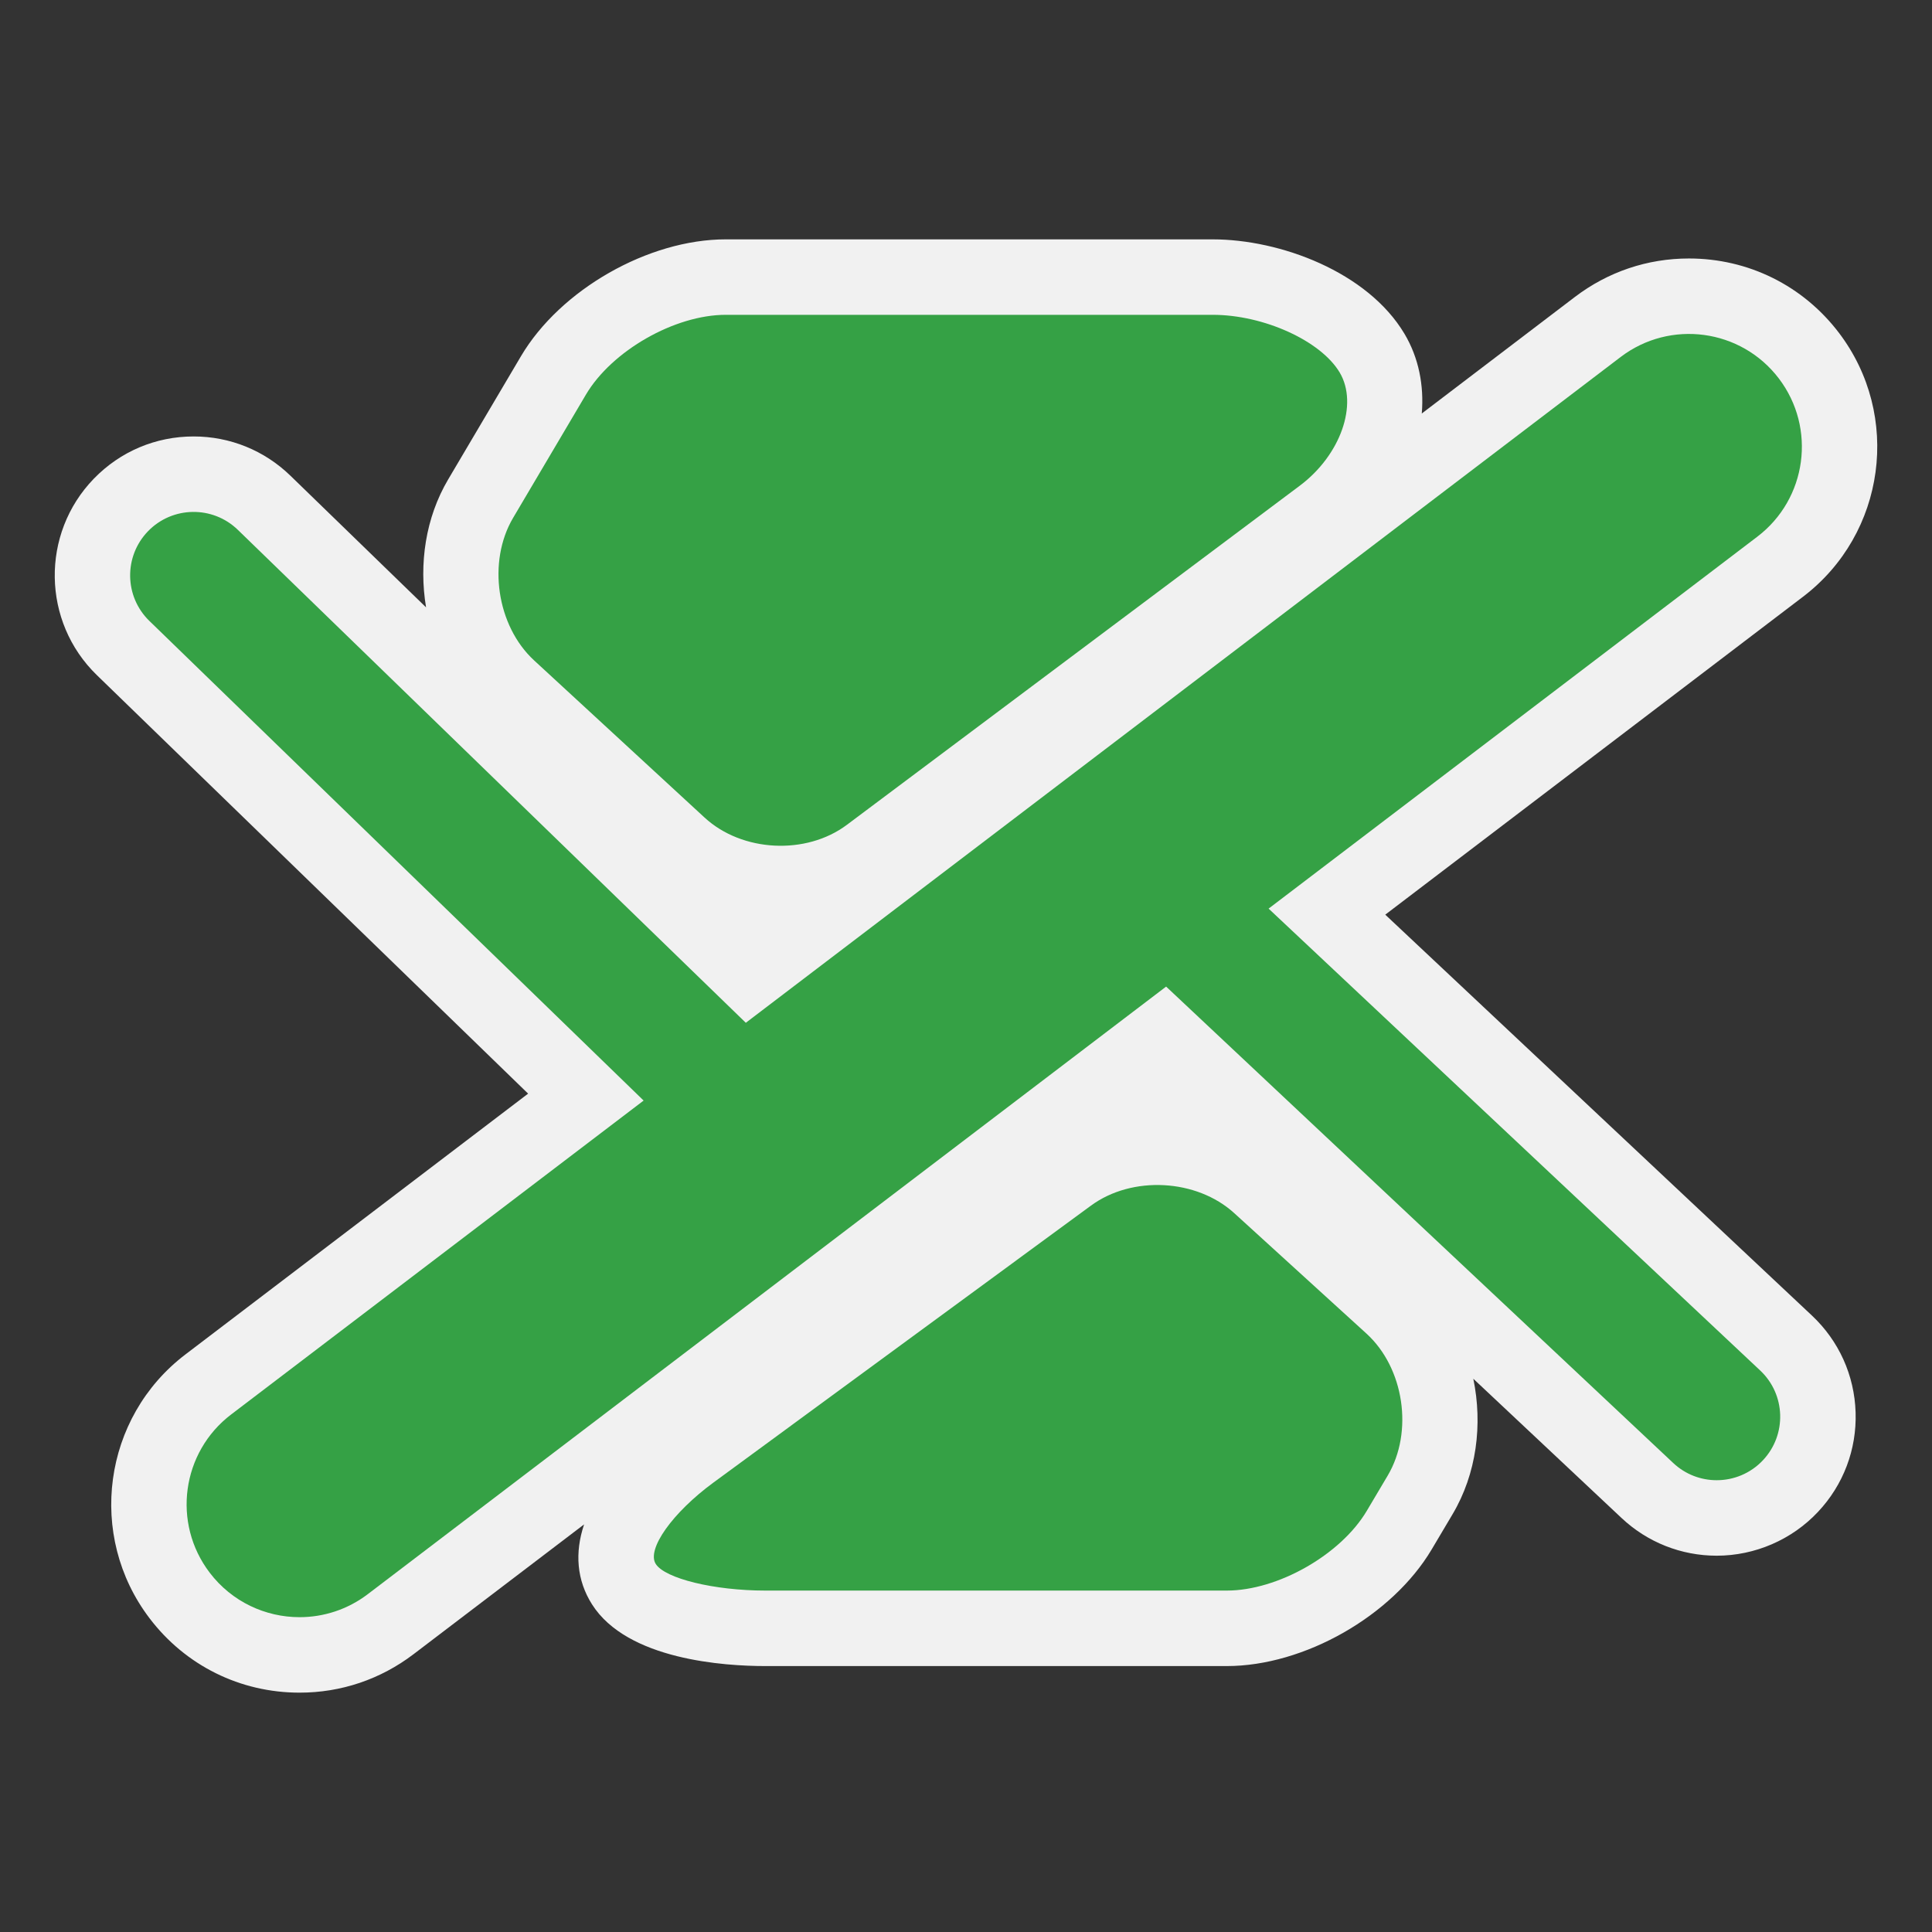 <?xml version="1.0" encoding="utf-8"?>
<!-- (c) mapshakers 2015, Licence: CC0 1.0 Universal, www.mapshakers.com  -->
<!DOCTYPE svg PUBLIC "-//W3C//DTD SVG 1.1//EN" "http://www.w3.org/Graphics/SVG/1.1/DTD/svg11.dtd">
<svg version="1.1" id="cartography" xmlns="http://www.w3.org/2000/svg" xmlns:xlink="http://www.w3.org/1999/xlink" x="0px" y="0px"
	 width="256px" height="256px" viewBox="0 0 256 256" style="enable-background:new 0 0 256 256;" xml:space="preserve">
<rect x="0" y="0" width="256" height="256" fill="#333333" stroke="none"/>
<style type="text/css">
<![CDATA[
	.st0{fill:#35a145;}
	.st1{fill:#F1F1F1;}
]]>
</style>
<path class="st1" d="M183.554,121.198l55.363-42.133c10.948-8.335,13.075-24.025,4.742-34.975c-4.76-6.254-12.003-9.84-19.87-9.84
	c-5.496,0-10.718,1.761-15.103,5.095L188.394,54.79c0.307-3.724-0.407-7.387-2.287-10.549c-4.896-8.223-16.492-12.525-25.417-12.525
	H96.163c-10.25,0-21.914,6.655-27.131,15.482l-9.649,16.331c-2.991,5.061-3.89,11.16-2.928,16.947L38.478,63.029
	c-3.455-3.351-8.008-5.197-12.822-5.197c-5.021,0-9.713,1.983-13.217,5.591c-7.065,7.288-6.888,18.968,0.395,26.035l57.144,55.454
	l-45.41,34.558c-10.949,8.336-13.076,24.025-4.744,34.97c4.76,6.257,12.002,9.845,19.872,9.845c5.498,0,10.721-1.763,15.103-5.098
	l22.596-17.196c-1.262,3.762-0.971,7.403,1.046,10.588c4.677,7.386,17.616,8.183,22.961,8.183h61.157
	c10.243,0,21.911-6.643,27.143-15.452l2.772-4.672c3.182-5.361,4.006-11.876,2.747-17.948l19.643,18.454
	c3.427,3.221,7.904,4.994,12.607,4.994c5.067,0,9.96-2.116,13.418-5.802c3.369-3.584,5.141-8.266,4.987-13.182
	c-0.152-4.918-2.212-9.481-5.796-12.846L183.554,121.198z"/>
<g>
	<path class="st0" d="M168.096,120.396l64.764-49.287c6.572-5.004,7.846-14.388,2.843-20.962c-5.001-6.57-14.386-7.843-20.959-2.844
		L98.824,135.525L31.515,70.207c-3.334-3.234-8.66-3.155-11.896,0.177c-3.235,3.337-3.155,8.663,0.179,11.898l65.485,63.549
		l-54.657,41.595c-6.572,5.004-7.846,14.387-2.843,20.959c2.942,3.867,7.4,5.899,11.913,5.899c3.158,0,6.34-0.996,9.046-3.056
		l105.775-80.5l67.194,63.127c1.624,1.526,3.692,2.281,5.759,2.281c2.24,0,4.478-0.888,6.131-2.649
		c3.184-3.388,3.019-8.712-0.369-11.892L168.096,120.396z"/>
	<path class="st0" d="M93.36,108.333c4.964,4.577,13.448,5.01,18.853,0.963l60.018-44.941c5.404-4.047,7.781-10.797,5.283-14.999
		c-2.502-4.202-10.07-7.641-16.824-7.641H96.163c-6.752,0-15.086,4.756-18.522,10.569l-9.65,16.331
		c-3.435,5.813-2.184,14.314,2.78,18.891L93.36,108.333z"/>
	<path class="st0" d="M163.544,160.748c-4.991-4.547-13.528-4.999-18.974-1.006l-50.02,36.693
		c-5.444,3.992-8.892,8.852-7.662,10.793c1.23,1.942,7.761,3.532,14.513,3.532h61.157c6.752,0,15.096-4.75,18.543-10.556
		l2.772-4.672c3.446-5.807,2.183-14.276-2.81-18.824L163.544,160.748z"/>
</g>
</svg>
